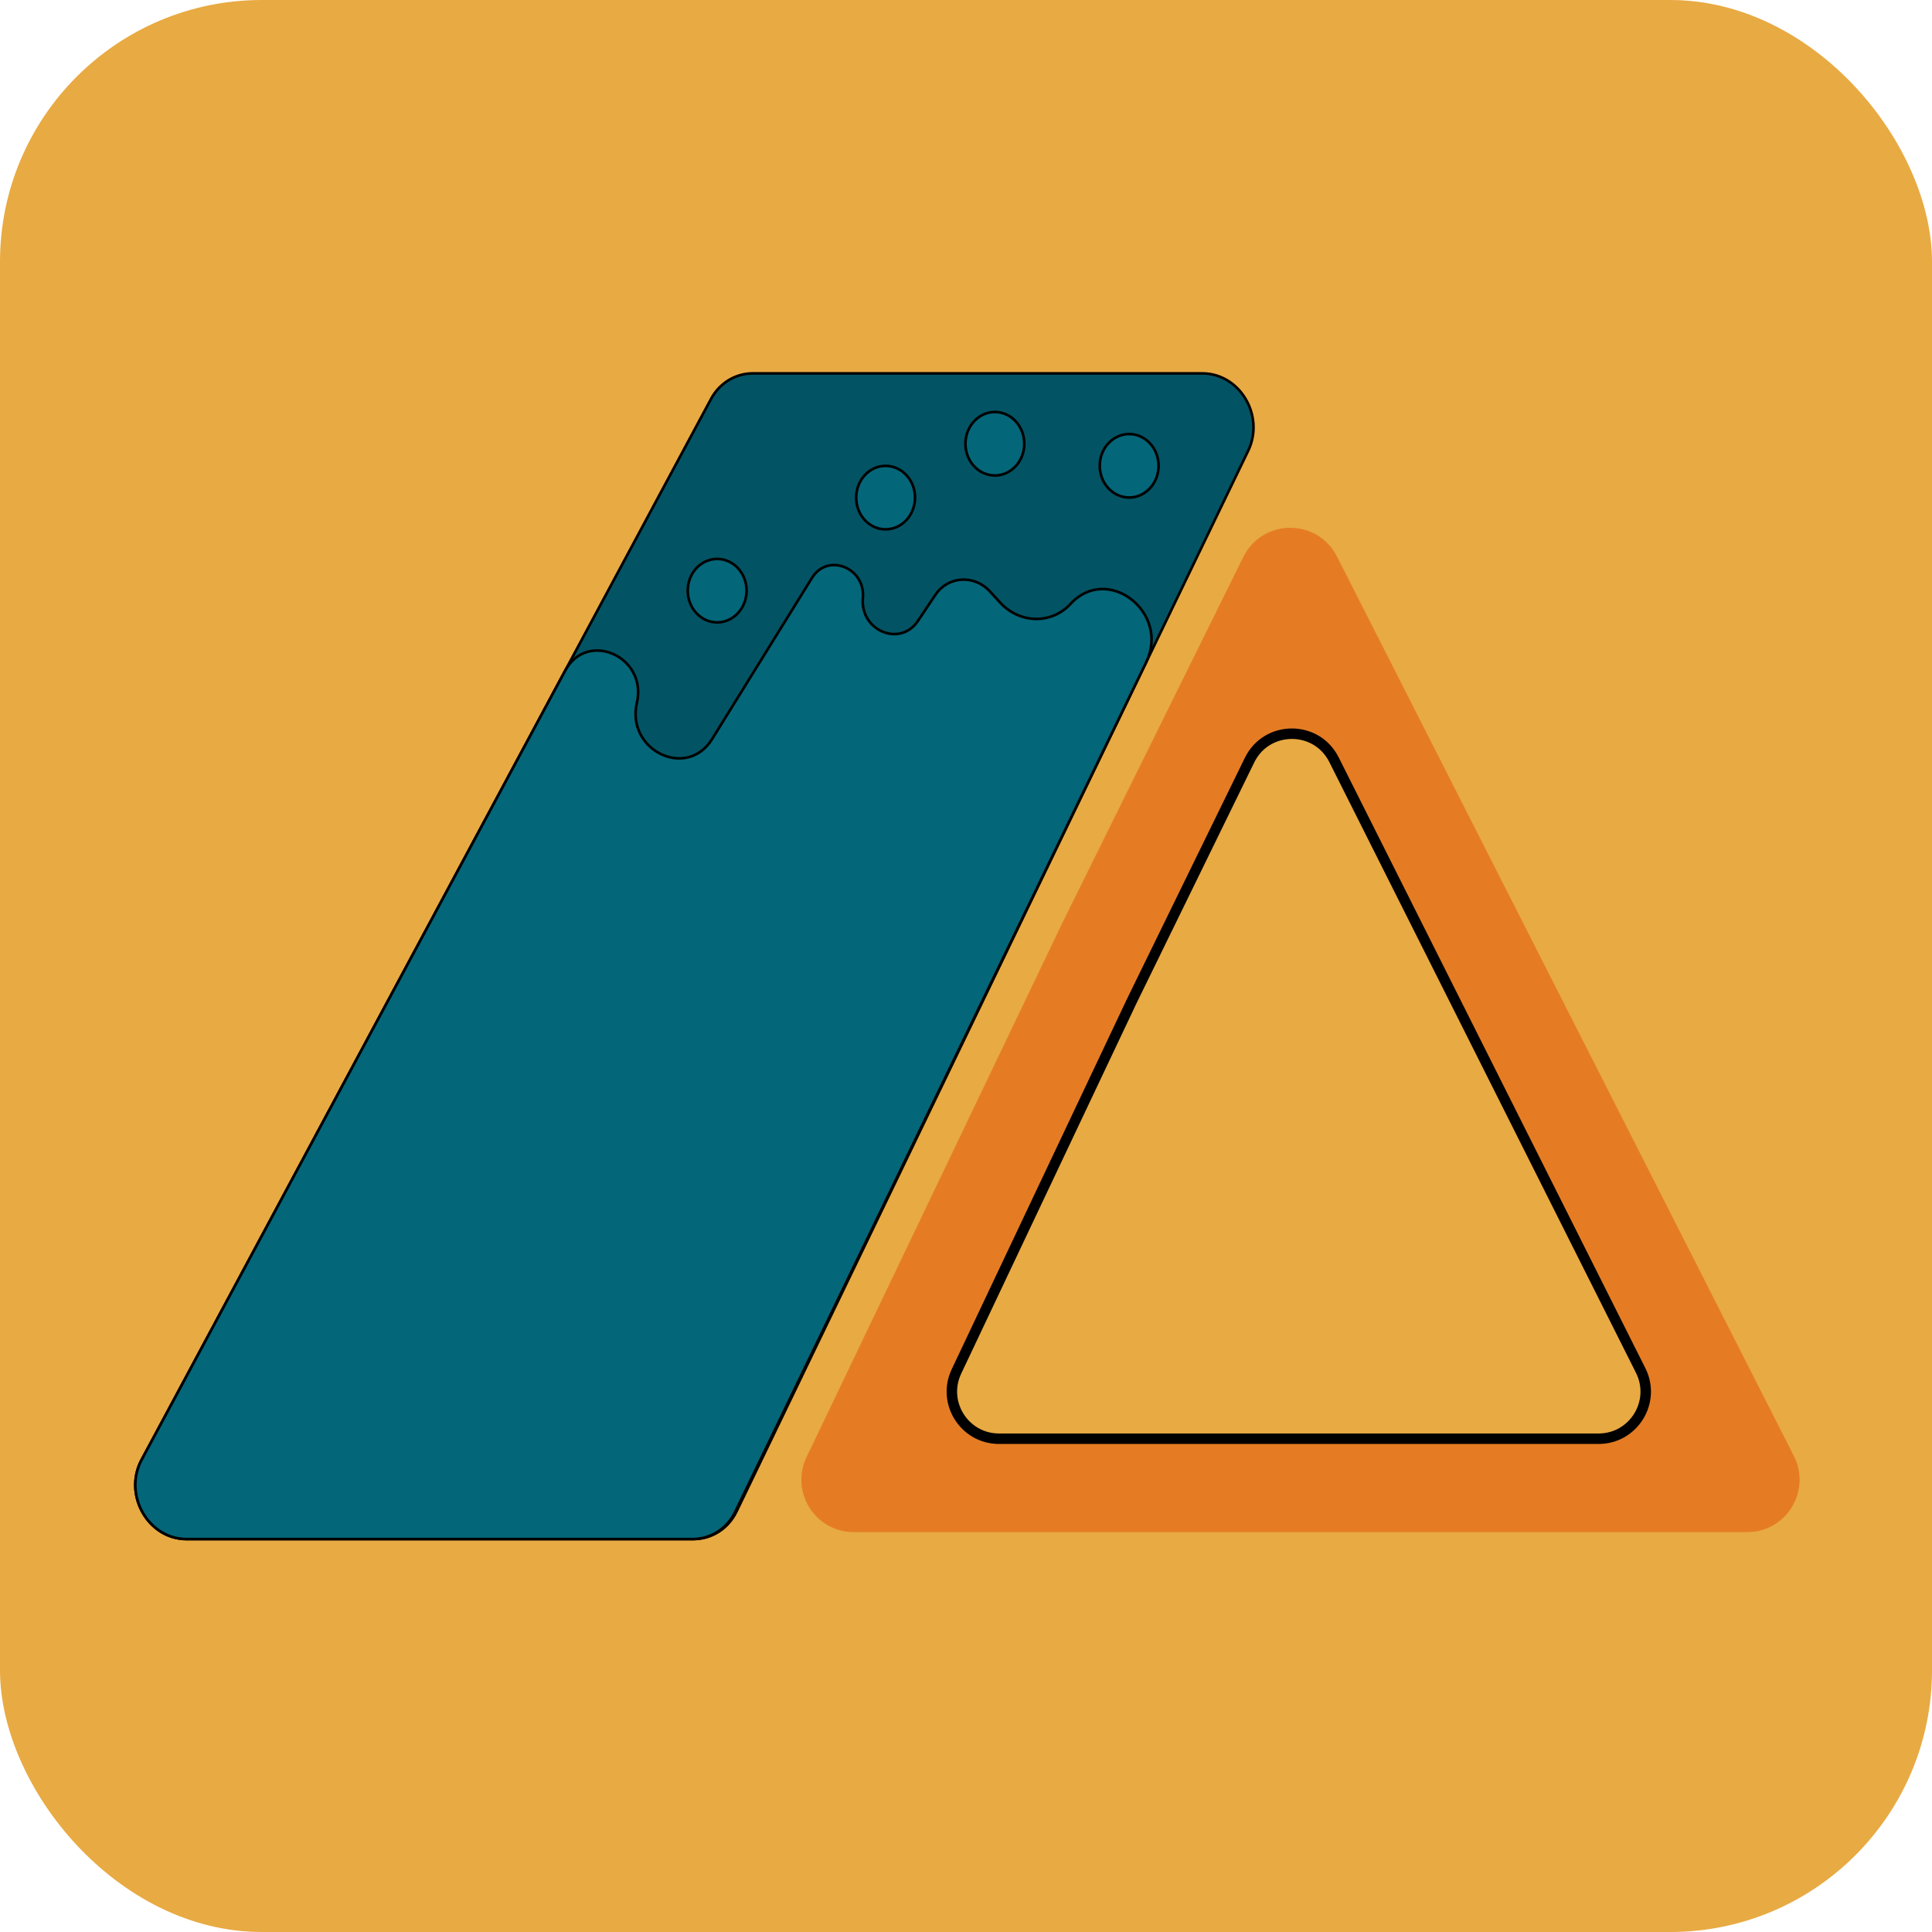 <svg width="738" height="738" viewBox="0 0 738 738" fill="none" xmlns="http://www.w3.org/2000/svg">
<rect width="738" height="738" rx="100" fill="#E8AA42"/>
<path d="M287.583 142.626L459.235 142.626C473.593 142.626 483.219 158.843 476.783 172.186L281.309 577.416C278.19 583.881 271.913 587.909 264.957 587.909L71.28 587.909C56.558 587.909 46.952 570.943 54.117 557.595L271.616 152.364C274.858 146.324 280.921 142.626 287.583 142.626Z" fill="#025464" stroke="black"/>
<path d="M437.833 252.959L280.879 577.436C277.757 583.89 271.485 587.909 264.537 587.909L71.279 587.909C56.557 587.909 46.951 570.943 54.115 557.595L215.878 256.204C224.289 240.533 247.361 250.83 243.287 268.437C239.08 286.616 262.349 297.892 271.985 282.345L310.176 220.723C316.16 211.067 330.648 216.825 329.606 228.445C328.489 240.904 343.831 247.323 350.597 237.227L357.293 227.237C362.144 219.998 372.161 219.385 378.181 225.957L382.015 230.143C389.497 238.311 401.698 238.54 408.97 230.648C423.056 215.363 447.048 233.908 437.833 252.959Z" fill="#046679" stroke="black"/>
<path d="M405.673 352.824L474.936 212.756C482.233 197.998 503.239 197.885 510.695 212.564L685.24 556.19C691.999 569.496 682.332 585.248 667.409 585.248H326.129C311.41 585.248 301.733 569.886 308.09 556.61L405.673 352.824Z" fill="#E57C23"/>
<path d="M432.223 382.597L432.234 382.574L477.308 290.36C483.848 276.979 502.883 276.878 509.566 290.188L626.712 523.5C632.723 535.47 624.02 549.577 610.626 549.577H381.62C368.408 549.577 359.698 535.818 365.35 523.876L432.223 382.597Z" fill="#E8AA42" stroke="black" stroke-width="4"/>
<path d="M349.525 190.081C349.525 196.813 344.46 202.207 338.287 202.207C332.114 202.207 327.049 196.813 327.049 190.081C327.049 183.348 332.114 177.954 338.287 177.954C344.46 177.954 349.525 183.348 349.525 190.081Z" fill="#046679" stroke="black"/>
<path d="M442.562 177.922C442.562 184.654 437.497 190.048 431.324 190.048C425.151 190.048 420.085 184.654 420.085 177.922C420.085 171.189 425.151 165.795 431.324 165.795C437.497 165.795 442.562 171.189 442.562 177.922Z" fill="#046679" stroke="black"/>
<path d="M285.182 225.622C285.182 232.355 280.117 237.749 273.944 237.749C267.771 237.749 262.706 232.355 262.706 225.622C262.706 218.89 267.771 213.496 273.944 213.496C280.117 213.496 285.182 218.89 285.182 225.622Z" fill="#046679" stroke="black"/>
<path d="M391.262 169.504C391.262 176.236 386.196 181.63 380.023 181.63C373.85 181.63 368.785 176.236 368.785 169.504C368.785 162.771 373.85 157.377 380.023 157.377C386.196 157.377 391.262 162.771 391.262 169.504Z" fill="#046679" stroke="black"/>
</svg>

